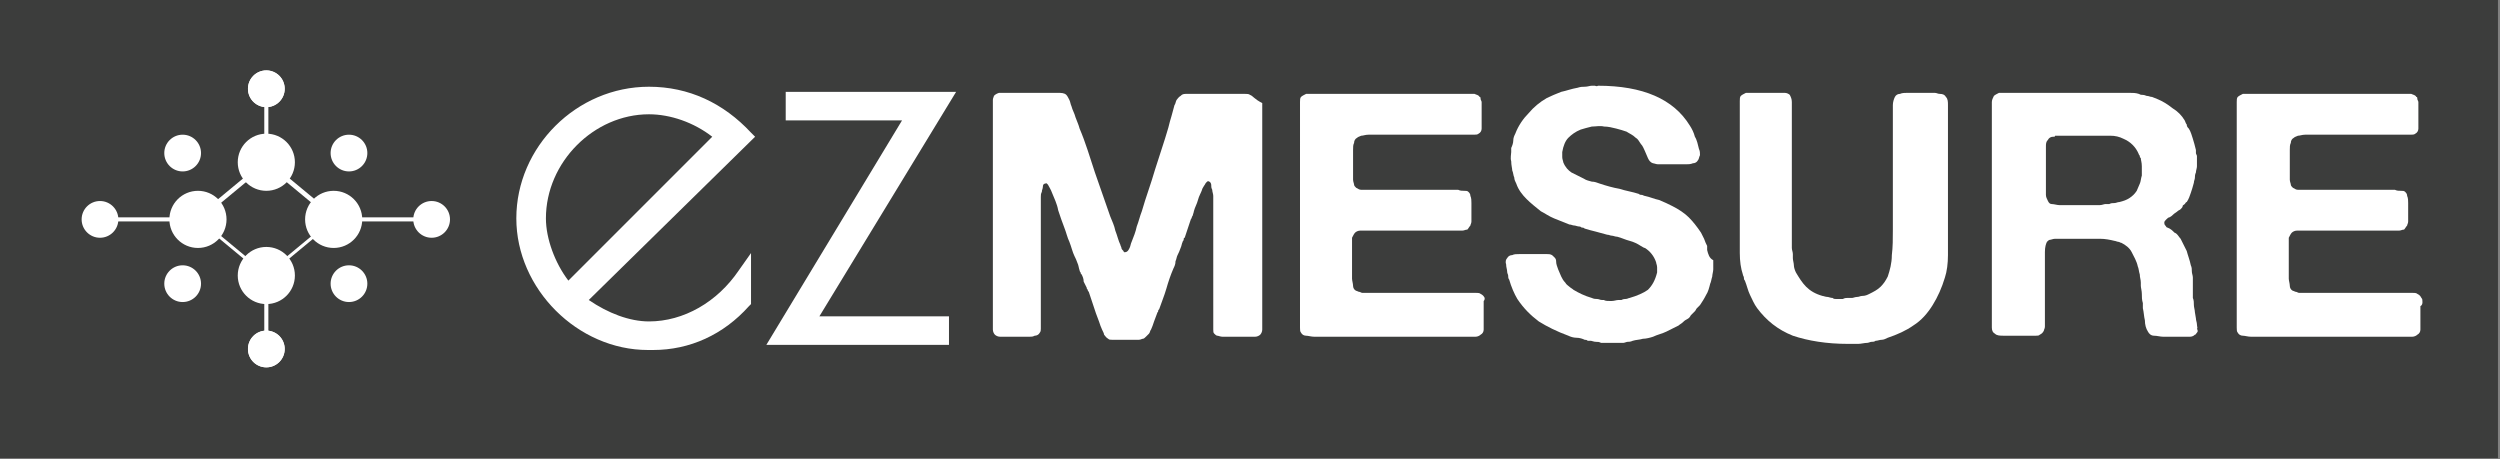 <?xml version="1.0" encoding="utf-8"?>
<!-- Generator: Adobe Illustrator 17.1.0, SVG Export Plug-In . SVG Version: 6.00 Build 0)  -->
<!DOCTYPE svg PUBLIC "-//W3C//DTD SVG 1.0//EN" "http://www.w3.org/TR/2001/REC-SVG-20010904/DTD/svg10.dtd">
<svg version="1.0" id="Calque_1" xmlns="http://www.w3.org/2000/svg" xmlns:xlink="http://www.w3.org/1999/xlink" x="0px" y="0px"
	 viewBox="0 0 245 45" enable-background="new 0 0 245 45" xml:space="preserve">
<rect x="0" y="0" width="245" height="45" fill="#808080" stroke="none"/>
<rect id="rect4248" x="-0.2" y="-0.1" fill="#3C3D3C" width="245" height="45"/>
<g>
	<path fill="#FFFFFF" d="M73.6,13c-2.7-2.9-6.1-4.5-10-4.5c-7.1,0-13,5.9-13,12.9c0,6.9,6,12.9,12.9,12.9H64c3.6,0,6.9-1.5,9.4-4.3
		l0.2-0.2v-5l-1.2,1.7c-2.1,3.1-5.4,5-8.8,5c-1.9,0-4-0.8-5.9-2.1L74,13.4L73.6,13z M63.6,11.2c2.1,0,4.4,0.8,6.2,2.2L55.7,27.5
		c-1.3-1.7-2.2-4.1-2.2-6.1C53.5,15.9,58.2,11.2,63.6,11.2z"/>
	<polygon fill="#FFFFFF" points="77,9 77,11.8 88.4,11.8 75.1,33.8 93,33.8 93,31 80.3,31 93.7,9 	"/>
	<path fill="#FFFFFF" d="M122.5,9.3c-0.1-0.1-0.3-0.1-0.5-0.1s-0.4,0-0.6,0h-2.3h-2.2c-0.2,0-0.4,0-0.7,0s-0.4,0.1-0.5,0.2
		c-0.2,0.1-0.3,0.3-0.4,0.4c-0.1,0.2-0.1,0.4-0.2,0.5c-0.1,0.4-0.2,0.7-0.3,1.1c-0.1,0.3-0.2,0.7-0.3,1.1c-0.4,1.4-0.9,2.8-1.3,4.1
		c-0.4,1.4-0.9,2.7-1.3,4.1c-0.2,0.5-0.3,1-0.5,1.5c-0.1,0.5-0.3,1-0.5,1.5c-0.1,0.2-0.1,0.4-0.2,0.6c-0.1,0.2-0.2,0.4-0.4,0.4
		c0,0-0.1,0.1-0.1,0c0,0-0.1,0-0.1-0.1c-0.1-0.1-0.2-0.2-0.2-0.3c0-0.1-0.1-0.2-0.1-0.3c-0.2-0.4-0.3-0.9-0.5-1.4
		c-0.1-0.5-0.3-0.9-0.5-1.4c-0.5-1.4-1-2.9-1.5-4.3c-0.5-1.5-0.9-2.9-1.5-4.3c-0.1-0.4-0.3-0.8-0.4-1.1c-0.1-0.4-0.3-0.7-0.4-1.1
		c-0.1-0.2-0.1-0.4-0.2-0.6c-0.1-0.2-0.2-0.4-0.3-0.5c-0.2-0.2-0.5-0.2-0.9-0.2c-0.4,0-0.7,0-1.1,0h-4.4c0,0-0.1,0-0.1,0
		c0,0-0.1,0-0.1,0c-0.3,0.1-0.4,0.2-0.5,0.3c0,0.1-0.1,0.2-0.1,0.4c0,0.2,0,0.3,0,0.5c0,0.2,0,0.4,0,0.6c0,0.2,0,0.4,0,0.5v4.7v12.5
		v3c0,0.2,0,0.5,0,0.7c0,0.2,0.1,0.4,0.2,0.5c0.1,0.1,0.3,0.2,0.5,0.2c0.2,0,0.4,0,0.7,0h1.7c0.2,0,0.4,0,0.5,0c0.2,0,0.3,0,0.5-0.1
		c0.2,0,0.4-0.1,0.5-0.3c0.1-0.1,0.1-0.3,0.1-0.4c0-0.2,0-0.4,0-0.5v-1.6v-8.9c0-0.2,0-0.5,0-0.7c0-0.2,0-0.5,0-0.7
		c0-0.2,0-0.4,0-0.5c0-0.2,0-0.3,0.1-0.5c0-0.2,0.1-0.3,0.1-0.5c0-0.2,0.1-0.3,0.2-0.3c0.1,0,0.1-0.1,0.2,0c0,0,0.1,0.1,0.1,0.1
		c0.1,0.2,0.3,0.5,0.4,0.8c0.2,0.5,0.5,1.1,0.6,1.7c0.2,0.6,0.4,1.2,0.6,1.7c0.2,0.5,0.3,1,0.5,1.4c0.2,0.5,0.3,1,0.5,1.4
		c0.1,0.2,0.2,0.4,0.3,0.7c0.1,0.2,0.1,0.4,0.2,0.7c0,0,0,0.1,0.1,0.2c0,0.1,0,0.1,0.1,0.2c0.1,0.2,0.2,0.4,0.2,0.7
		c0.1,0.2,0.2,0.4,0.3,0.6c0,0.1,0,0.1,0.1,0.2c0,0.1,0,0.1,0.1,0.2c0.1,0.3,0.2,0.6,0.3,0.9c0.1,0.3,0.2,0.6,0.3,0.9l0.1,0.3
		c0.1,0.3,0.2,0.5,0.3,0.8c0.1,0.3,0.2,0.6,0.3,0.8c0.1,0.2,0.2,0.4,0.2,0.5c0.1,0.1,0.2,0.3,0.4,0.4c0.1,0.1,0.2,0.1,0.4,0.1
		c0.2,0,0.4,0,0.6,0c0.2,0,0.4,0,0.6,0c0.2,0,0.4,0,0.6,0h0.8c0.2,0,0.3-0.1,0.4-0.1c0.1,0,0.2-0.1,0.3-0.2c0.1-0.1,0.2-0.2,0.3-0.3
		c0.1-0.1,0.1-0.3,0.2-0.4c0.1-0.2,0.2-0.5,0.3-0.8c0.1-0.3,0.2-0.5,0.3-0.8c0-0.1,0.1-0.1,0.1-0.2c0-0.1,0-0.1,0.1-0.2
		c0.2-0.6,0.5-1.3,0.7-2c0.2-0.7,0.4-1.3,0.7-2c0.1-0.2,0.2-0.4,0.2-0.7c0.1-0.2,0.1-0.4,0.2-0.6c0.1-0.2,0.2-0.4,0.3-0.7
		c0.1-0.2,0.1-0.4,0.2-0.6c0-0.1,0.1-0.1,0.1-0.2c0-0.1,0-0.2,0.1-0.2c0.1-0.3,0.2-0.6,0.3-0.9c0.1-0.3,0.2-0.6,0.3-0.9
		c0.1-0.1,0.1-0.3,0.2-0.4c0-0.1,0.1-0.3,0.1-0.4c0.1-0.4,0.3-0.7,0.4-1.1c0.1-0.4,0.3-0.7,0.4-1c0-0.1,0.1-0.2,0.2-0.4
		c0.1-0.1,0.1-0.2,0.2-0.3c0,0,0.1-0.1,0.1-0.1c0,0,0.1-0.1,0.2,0c0.1,0,0.2,0.2,0.2,0.3c0,0.2,0,0.3,0.1,0.5c0,0.2,0.1,0.4,0.1,0.6
		c0,0.2,0,0.4,0,0.6c0,0.3,0,0.6,0,0.9c0,0.3,0,0.6,0,0.9V30v1.7c0,0.2,0,0.4,0,0.6c0,0.2,0,0.3,0.1,0.4c0.1,0.1,0.2,0.2,0.3,0.2
		c0.1,0,0.3,0.1,0.5,0.1h0.9h1.6c0.2,0,0.5,0,0.7,0c0.2,0,0.4-0.1,0.5-0.2c0.1-0.1,0.2-0.3,0.2-0.5c0-0.2,0-0.5,0-0.7v-2.9V16.2v-5
		c0-0.4,0-0.8,0-1.1C122.9,9.7,122.8,9.4,122.5,9.3z"/>
	<path fill="#FFFFFF" d="M145.5,29.2c-0.1-0.2-0.2-0.3-0.4-0.4c-0.1-0.1-0.3-0.1-0.5-0.1c-0.2,0-0.3,0-0.5,0h-1.8H136h-1.4
		c-0.1,0-0.2,0-0.4,0c-0.1,0-0.3,0-0.4,0h-0.3c-0.1,0-0.2-0.1-0.3-0.1c-0.1,0-0.2-0.1-0.3-0.1c-0.2-0.1-0.3-0.3-0.3-0.5
		c0-0.2-0.1-0.5-0.1-0.7v-1.9v-1.3c0-0.1,0-0.2,0-0.4c0-0.1,0-0.2,0-0.4c0.1-0.2,0.2-0.4,0.3-0.5c0.1-0.1,0.3-0.2,0.5-0.2
		c0.2,0,0.4,0,0.7,0c0.2,0,0.5,0,0.8,0h6.6c0.2,0,0.4,0,0.6,0c0.2,0,0.5,0,0.7,0c0.2,0,0.4,0,0.6,0c0.2,0,0.3-0.1,0.5-0.1
		c0.1-0.1,0.2-0.3,0.3-0.4c0-0.1,0.1-0.2,0.1-0.4c0-0.2,0-0.3,0-0.5c0-0.2,0-0.4,0-0.6c0-0.2,0-0.5,0-0.7c0-0.2,0-0.5-0.1-0.7
		c0-0.2-0.1-0.3-0.2-0.4c-0.1-0.1-0.2-0.1-0.4-0.1c-0.2,0-0.4,0-0.6-0.1c-0.2,0-0.5,0-0.7,0c-0.2,0-0.4,0-0.6,0h-5.8H134
		c-0.2,0-0.4,0-0.6,0c-0.2,0-0.3-0.1-0.5-0.2c-0.1-0.1-0.2-0.2-0.2-0.3c0-0.1-0.1-0.3-0.1-0.5v-1v-1.9c0-0.3,0-0.5,0.1-0.7
		c0-0.2,0.1-0.4,0.3-0.5c0.1-0.1,0.2-0.1,0.4-0.2c0.2,0,0.4-0.1,0.7-0.1c0.2,0,0.5,0,0.7,0c0.2,0,0.4,0,0.6,0h6.1h2.3
		c0.2,0,0.4,0,0.6,0c0.2,0,0.4,0,0.5-0.1c0.2-0.1,0.3-0.3,0.3-0.5c0-0.2,0-0.4,0-0.5c0-0.2,0-0.3,0-0.5c0-0.2,0-0.3,0-0.5
		c0-0.2,0-0.3,0-0.5c0-0.2,0-0.3,0-0.5V10c0-0.1-0.1-0.2-0.1-0.3c0-0.1,0-0.2-0.1-0.2c-0.1-0.2-0.3-0.2-0.5-0.3c-0.2,0-0.5,0-0.8,0
		h-2.9h-12.6c0,0-0.1,0-0.1,0c0,0-0.1,0-0.1,0c-0.2,0.1-0.4,0.2-0.5,0.3c-0.1,0.1-0.1,0.3-0.1,0.5c0,0.2,0,0.4,0,0.6v2.1V20v9.1v2.4
		c0,0.2,0,0.4,0,0.6c0,0.2,0,0.4,0.1,0.5c0.1,0.2,0.3,0.3,0.5,0.3c0.2,0,0.5,0.1,0.8,0.1h2.7h9.9h2.5c0.2,0,0.5,0,0.7,0
		s0.4-0.1,0.5-0.2c0.2-0.1,0.3-0.3,0.3-0.5c0-0.2,0-0.5,0-0.8v-1.5c0-0.2,0-0.3,0-0.5C145.5,29.4,145.5,29.3,145.5,29.2z"/>
	<path fill="#FFFFFF" d="M167.3,24.5c0,0,0-0.1,0-0.2c0-0.1,0-0.1,0-0.2c-0.1-0.2-0.2-0.4-0.3-0.7c-0.1-0.2-0.2-0.4-0.3-0.6
		c-0.4-0.6-0.8-1.1-1.2-1.5c-0.4-0.4-1-0.8-1.6-1.1c-0.4-0.2-0.8-0.4-1.3-0.6c-0.5-0.1-0.9-0.3-1.4-0.4c-0.1,0-0.2-0.1-0.3-0.1
		c-0.1,0-0.2,0-0.3-0.1c-0.6-0.2-1.3-0.3-1.9-0.5c-0.6-0.1-1.3-0.3-1.9-0.5c-0.3-0.1-0.5-0.2-0.8-0.2c-0.3-0.1-0.5-0.1-0.8-0.3
		c-0.4-0.2-0.8-0.4-1.2-0.6c-0.3-0.2-0.6-0.5-0.8-1c0-0.1-0.1-0.3-0.1-0.5c0-0.2,0-0.4,0-0.5c0.1-0.6,0.3-1.1,0.6-1.4
		c0.3-0.3,0.7-0.6,1.2-0.8c0.3-0.1,0.7-0.2,1.1-0.3c0.4,0,0.8-0.1,1.2,0c0.4,0,0.8,0.1,1.2,0.2c0.4,0.1,0.7,0.2,1,0.3
		c0.3,0.2,0.6,0.3,0.9,0.6c0.2,0.1,0.3,0.3,0.5,0.6c0.2,0.2,0.3,0.5,0.4,0.7c0.1,0.2,0.2,0.5,0.3,0.7c0.1,0.2,0.2,0.4,0.5,0.5
		c0.1,0,0.3,0.1,0.5,0.1c0.2,0,0.4,0,0.6,0h2.1c0.2,0,0.5,0,0.7-0.1c0.2,0,0.4-0.1,0.5-0.3c0.1-0.1,0.1-0.3,0.2-0.5
		c0-0.2,0-0.4-0.1-0.6c-0.1-0.4-0.2-0.9-0.4-1.2c-0.1-0.4-0.3-0.8-0.5-1.1c-1.6-2.6-4.6-3.9-9-3.9c0,0-0.1,0.1-0.3,0
		c-0.1,0-0.3,0-0.3,0c-0.2,0-0.4,0.1-0.7,0.1c-0.2,0-0.4,0-0.7,0.1c-0.6,0.1-1.1,0.3-1.6,0.4c-0.5,0.2-1,0.4-1.4,0.6
		c-0.7,0.4-1.3,0.9-1.8,1.5c-0.5,0.5-1,1.2-1.3,2c-0.1,0.2-0.2,0.4-0.2,0.7c0,0.2-0.1,0.5-0.2,0.7c0,0.2,0,0.3,0,0.4
		c0,0.2-0.1,0.6,0,0.9c0,0.4,0.1,0.7,0.1,0.9c0.1,0.2,0.1,0.5,0.2,0.7c0,0.2,0.1,0.4,0.2,0.6c0.2,0.6,0.6,1.1,1,1.5
		c0.4,0.4,0.9,0.8,1.4,1.2c0.4,0.2,0.8,0.5,1.3,0.7c0.5,0.2,1,0.4,1.5,0.6c0.2,0,0.3,0.1,0.5,0.1c0.1,0,0.3,0.1,0.5,0.1
		c0.1,0,0.2,0.1,0.2,0.1c0.1,0,0.2,0,0.3,0.1c0.3,0.1,0.7,0.2,1.1,0.3c0.4,0.1,0.7,0.2,1.1,0.3c0.2,0,0.3,0.1,0.5,0.1
		c0.1,0,0.3,0.1,0.5,0.1c0.4,0.1,0.8,0.3,1.2,0.4c0.4,0.1,0.8,0.3,1.1,0.5c0.2,0.1,0.3,0.2,0.4,0.2c0.5,0.3,0.9,0.8,1.1,1.4
		c0,0.1,0.1,0.3,0.1,0.5c0,0.2,0,0.4,0,0.5c-0.2,0.8-0.5,1.3-0.9,1.7c-0.4,0.3-1.1,0.6-1.8,0.8c-0.1,0-0.2,0.1-0.4,0.1
		c-0.1,0-0.2,0-0.4,0.1c-0.2,0-0.3,0-0.3,0c-0.2,0-0.4,0.1-0.7,0.1c-0.3,0-0.6,0-0.7-0.1H157c-0.2,0-0.3-0.1-0.5-0.1
		c-0.1,0-0.3,0-0.5-0.1c-0.7-0.2-1.3-0.5-1.8-0.8c-0.1-0.1-0.3-0.2-0.4-0.3c-0.1-0.1-0.3-0.2-0.4-0.4c-0.2-0.2-0.3-0.4-0.4-0.6
		c-0.1-0.2-0.2-0.5-0.3-0.7c-0.1-0.3-0.2-0.5-0.2-0.8c0-0.3-0.2-0.4-0.4-0.6c-0.2-0.1-0.3-0.1-0.5-0.1s-0.4,0-0.6,0h-2.1
		c-0.3,0-0.5,0-0.7,0.1c-0.2,0-0.4,0.1-0.5,0.3c-0.1,0.1-0.2,0.3-0.1,0.6c0,0.3,0.1,0.5,0.1,0.7c0,0.2,0.1,0.3,0.1,0.4
		c0,0.1,0,0.3,0.1,0.4c0.2,0.7,0.5,1.4,0.8,1.9c0.6,0.9,1.3,1.6,2.1,2.2c0.8,0.5,1.8,1,2.9,1.4c0.2,0.1,0.5,0.2,0.8,0.2
		c0.3,0,0.6,0.1,0.8,0.2c0.1,0,0.2,0,0.3,0.1c0.1,0,0.2,0,0.3,0c0.1,0,0.3,0.1,0.5,0.1c0.2,0,0.3,0,0.5,0.1h0.3c0.1,0,0.3,0,0.6,0
		c0.3,0,0.5,0,0.6,0c0,0,0.1,0,0.2,0c0.1,0,0.1,0,0.2,0h0.3c0.1,0,0.3-0.1,0.4-0.1c0.1,0,0.3,0,0.5-0.1c0.3-0.1,0.7-0.1,1-0.2
		c0.3,0,0.7-0.1,1-0.2c0.4-0.2,0.9-0.3,1.3-0.5c0.4-0.2,0.8-0.4,1.2-0.6c0.1-0.1,0.3-0.2,0.4-0.3c0.1-0.1,0.2-0.2,0.4-0.3
		c0.2-0.1,0.3-0.2,0.4-0.4c0.1-0.1,0.3-0.3,0.4-0.4c0.1-0.1,0.1-0.2,0.2-0.3c0.1-0.1,0.2-0.2,0.3-0.3c0.2-0.3,0.4-0.6,0.6-1
		c0.2-0.3,0.3-0.7,0.4-1.1c0.1-0.2,0.1-0.4,0.2-0.7c0-0.2,0.1-0.5,0.1-0.7v-0.6c0-0.1,0-0.2,0-0.3C167.5,25.3,167.4,24.9,167.3,24.5
		z"/>
	<path fill="#FFFFFF" d="M190.1,9.2c-0.2,0-0.3-0.1-0.5-0.1c-0.2,0-0.3,0-0.5,0h-2.2c-0.2,0-0.5,0-0.7,0.1c-0.2,0-0.4,0.1-0.5,0.3
		c-0.1,0.2-0.2,0.5-0.2,0.8c0,0.4,0,0.7,0,1v4.5v6.7c0,0.9,0,1.7-0.1,2.5c0,0.8-0.2,1.5-0.4,2.1c-0.2,0.4-0.4,0.7-0.7,1
		c-0.3,0.3-0.7,0.5-1.1,0.7c-0.2,0.1-0.4,0.2-0.7,0.2c-0.2,0-0.3,0.1-0.5,0.1c-0.2,0-0.4,0.1-0.5,0.1H181c-0.1,0-0.2,0-0.4,0.1
		c-0.2,0-0.3,0-0.4,0c-0.1,0-0.2,0-0.3,0c-0.1,0-0.2,0-0.3-0.1c-0.2,0-0.4-0.1-0.5-0.1c-0.2,0-0.4-0.1-0.5-0.1
		c-0.7-0.2-1.2-0.5-1.6-0.9c-0.4-0.4-0.7-0.9-1-1.4c-0.1-0.2-0.2-0.5-0.2-0.7c0-0.2-0.1-0.5-0.1-0.7c0-0.1,0-0.2,0-0.4
		c0-0.2-0.1-0.4-0.1-0.6c0-0.2,0-0.4,0-0.6V23c0-0.1,0-0.2,0-0.3c0-0.1,0-0.2,0-0.3v-1.2v-6.9v-3.4c0-0.3,0-0.6,0-0.9
		c0-0.3-0.1-0.5-0.2-0.7c-0.1-0.1-0.3-0.2-0.5-0.2c-0.2,0-0.5,0-0.7,0h-2.9c0,0-0.1,0-0.1,0c0,0-0.1,0-0.1,0
		c-0.2,0.1-0.4,0.2-0.5,0.3c-0.1,0.1-0.1,0.3-0.1,0.5c0,0.2,0,0.4,0,0.7V13v9.4c0,0.8,0,1.6,0,2.4c0,0.8,0.1,1.5,0.3,2.1
		c0,0.1,0.1,0.2,0.1,0.3c0,0.1,0,0.2,0.1,0.3c0.2,0.5,0.3,1,0.5,1.4c0.2,0.4,0.4,0.9,0.7,1.3c0.9,1.2,2,2.1,3.5,2.7
		c1.5,0.5,3.3,0.8,5.4,0.8c0.3,0,0.6,0,1,0c0.3,0,0.6-0.1,0.9-0.1c0.1,0,0.3-0.1,0.4-0.1c0.1,0,0.3,0,0.4-0.1c0.2,0,0.4-0.1,0.6-0.1
		c0.2,0,0.4-0.1,0.6-0.2c0.9-0.3,1.8-0.7,2.5-1.2c0.8-0.5,1.4-1.2,1.9-2c0.5-0.8,0.9-1.7,1.2-2.7c0.2-0.6,0.3-1.4,0.3-2.2
		c0-0.8,0-1.6,0-2.5v-6.8v-4.5c0-0.3,0-0.6,0-0.9c0-0.3,0-0.6-0.2-0.8C190.6,9.3,190.4,9.2,190.1,9.2z"/>
	<path fill="#FFFFFF" d="M215.3,31.8c0-0.2-0.1-0.4-0.1-0.6l-0.1-0.6c0-0.2-0.1-0.5-0.1-0.7c0-0.2,0-0.5-0.1-0.7c0-0.1,0-0.2,0-0.3
		c0-0.1,0-0.2,0-0.3c0-0.1,0-0.2,0-0.3c0-0.1,0-0.2,0-0.3c0-0.1,0-0.3,0-0.4c0-0.1,0-0.3,0-0.4c0-0.2-0.1-0.4-0.1-0.6
		c0-0.2,0-0.4-0.1-0.6c-0.1-0.5-0.3-1-0.4-1.4c-0.2-0.4-0.4-0.8-0.6-1.2c-0.2-0.2-0.3-0.5-0.6-0.6c-0.2-0.2-0.4-0.4-0.7-0.5
		c-0.1,0-0.1-0.1-0.2-0.2c-0.1-0.1-0.1-0.2-0.1-0.3c0-0.1,0.1-0.2,0.2-0.3c0.1-0.1,0.2-0.2,0.3-0.2c0.2-0.1,0.3-0.2,0.4-0.3
		c0.1-0.1,0.3-0.2,0.4-0.3c0.1-0.1,0.2-0.1,0.3-0.2c0.1-0.1,0.2-0.2,0.2-0.3c0-0.1,0.1-0.1,0.2-0.2c0.1-0.1,0.1-0.2,0.2-0.2
		c0.2-0.3,0.3-0.6,0.4-0.9c0.1-0.3,0.2-0.6,0.3-1c0-0.2,0.1-0.3,0.1-0.5c0-0.1,0-0.3,0.1-0.5c0-0.2,0.1-0.4,0.1-0.6
		c0-0.3,0-0.5,0-0.7v-0.3c0-0.1-0.1-0.2-0.1-0.3c0-0.1,0-0.2,0-0.3c-0.1-0.4-0.2-0.8-0.3-1.1c-0.1-0.3-0.2-0.7-0.4-1
		c-0.1-0.1-0.2-0.2-0.2-0.4c-0.1-0.1-0.1-0.2-0.2-0.4c-0.3-0.5-0.7-0.9-1.2-1.2c-0.5-0.4-1-0.7-1.5-0.9c-0.2-0.1-0.3-0.1-0.5-0.2
		c-0.2,0-0.3-0.1-0.5-0.1c-0.1,0-0.2-0.1-0.4-0.1s-0.2,0-0.4-0.1c-0.3-0.1-0.6-0.1-0.9-0.1c-0.3,0-0.7,0-1,0h-11.4c0,0-0.1,0-0.2,0
		c-0.1,0-0.1,0-0.2,0c-0.2,0.1-0.4,0.2-0.5,0.3c-0.1,0.2-0.2,0.4-0.2,0.6c0,0.3,0,0.5,0,0.8v20.4c0,0.3,0,0.6,0,0.9
		c0,0.3,0.1,0.5,0.3,0.6c0.2,0.2,0.5,0.2,0.9,0.2c0.4,0,0.8,0,1.1,0h1.5c0.2,0,0.3,0,0.5,0c0.2,0,0.3,0,0.4-0.1
		c0.2-0.1,0.3-0.2,0.4-0.4c0-0.1,0.1-0.2,0.1-0.4c0-0.1,0-0.3,0-0.5c0-0.2,0-0.4,0-0.6c0-0.2,0-0.4,0-0.6v-4.3c0-0.4,0-0.8,0-1.3
		c0-0.5,0.1-0.8,0.2-1c0.1-0.1,0.2-0.2,0.3-0.2c0.1,0,0.3-0.1,0.5-0.1h2.8c0.5,0,1,0,1.6,0c0.5,0,1,0.1,1.4,0.2
		c0.1,0,0.3,0.1,0.4,0.1c0.1,0,0.2,0.1,0.3,0.1c0.4,0.2,0.8,0.5,1,0.9c0.2,0.4,0.5,0.9,0.6,1.4c0.1,0.2,0.1,0.5,0.2,0.8
		c0,0.3,0.1,0.5,0.1,0.8c0,0.1,0,0.2,0,0.3c0,0.2,0.1,0.5,0.1,0.8c0,0.3,0,0.6,0.1,0.9c0,0.1,0,0.1,0,0.2c0,0.1,0,0.2,0,0.3
		c0.1,0.4,0.1,0.8,0.2,1.2c0,0.4,0.1,0.8,0.3,1.1c0.1,0.2,0.3,0.4,0.6,0.4c0.3,0,0.6,0.1,0.9,0.1h1.8c0.2,0,0.5,0,0.7,0
		c0.2,0,0.4,0,0.6-0.2c0.1,0,0.1-0.1,0.2-0.2c0.1-0.1,0.1-0.2,0-0.4C215.4,32.2,215.3,32,215.3,31.8z M209.9,17.2
		c-0.1,0.3-0.1,0.6-0.2,0.8c-0.1,0.2-0.2,0.5-0.3,0.7c-0.2,0.3-0.4,0.5-0.7,0.7c-0.3,0.2-0.6,0.3-1,0.4c-0.2,0-0.3,0.1-0.5,0.1
		c-0.2,0-0.3,0-0.5,0.1h-0.4c-0.1,0-0.3,0.1-0.5,0.1c-0.2,0-0.3,0-0.5,0h-2c-0.2,0-0.4,0-0.7,0c-0.3,0-0.5,0-0.8,0
		c-0.2,0-0.5-0.1-0.7-0.1c-0.2,0-0.3-0.1-0.4-0.3c-0.1-0.2-0.2-0.4-0.2-0.6c0-0.3,0-0.5,0-0.8v-3.1c0-0.3,0-0.5,0-0.8
		c0-0.3,0-0.5,0.2-0.7c0.1-0.2,0.3-0.3,0.5-0.3c0,0,0.1,0,0.1,0c0,0,0.1,0,0.1-0.1h3.9c0.5,0,1.1,0,1.5,0c0.5,0,0.9,0.1,1.3,0.3
		c0.7,0.3,1.2,0.8,1.5,1.5c0,0.1,0.1,0.1,0.1,0.2c0,0.1,0,0.1,0.1,0.2c0,0.2,0.1,0.4,0.1,0.8C209.9,16.6,209.9,16.9,209.9,17.2z"/>
	<path fill="#FFFFFF" d="M237.4,29.6c0-0.2,0-0.3-0.1-0.4c-0.1-0.2-0.2-0.3-0.4-0.4c-0.1-0.1-0.3-0.1-0.5-0.1c-0.2,0-0.3,0-0.5,0
		h-1.8h-6.3h-1.4c-0.1,0-0.2,0-0.4,0c-0.1,0-0.3,0-0.4,0h-0.3c-0.1,0-0.2-0.1-0.3-0.1c-0.1,0-0.2-0.1-0.3-0.1
		c-0.2-0.1-0.3-0.3-0.3-0.5c0-0.2-0.1-0.5-0.1-0.7v-1.9v-1.3c0-0.1,0-0.2,0-0.4c0-0.1,0-0.2,0-0.4c0.1-0.2,0.2-0.4,0.3-0.5
		c0.1-0.1,0.3-0.2,0.5-0.2c0.2,0,0.4,0,0.7,0c0.2,0,0.5,0,0.8,0h6.6c0.2,0,0.4,0,0.6,0c0.2,0,0.5,0,0.7,0c0.2,0,0.4,0,0.6,0
		c0.2,0,0.3-0.1,0.5-0.1c0.1-0.1,0.2-0.3,0.3-0.4c0-0.1,0.1-0.2,0.1-0.4c0-0.2,0-0.3,0-0.5c0-0.2,0-0.4,0-0.6c0-0.2,0-0.5,0-0.7
		c0-0.2,0-0.5-0.1-0.7c0-0.2-0.1-0.3-0.2-0.4c-0.1-0.1-0.2-0.1-0.4-0.1c-0.2,0-0.4,0-0.6-0.1c-0.2,0-0.5,0-0.7,0c-0.2,0-0.4,0-0.6,0
		h-5.8h-1.8c-0.2,0-0.4,0-0.6,0c-0.2,0-0.3-0.1-0.5-0.2c-0.1-0.1-0.2-0.2-0.2-0.3c0-0.1-0.1-0.3-0.1-0.5v-1v-1.9
		c0-0.3,0-0.5,0.1-0.7c0-0.2,0.1-0.4,0.3-0.5c0.1-0.1,0.2-0.1,0.4-0.2c0.2,0,0.4-0.1,0.7-0.1c0.2,0,0.5,0,0.7,0c0.2,0,0.4,0,0.6,0
		h6.1h2.3c0.2,0,0.4,0,0.6,0c0.2,0,0.4,0,0.5-0.1c0.2-0.1,0.3-0.3,0.3-0.5c0-0.2,0-0.4,0-0.5c0-0.2,0-0.3,0-0.5c0-0.2,0-0.3,0-0.5
		c0-0.2,0-0.3,0-0.5c0-0.2,0-0.3,0-0.5V10c0-0.1-0.1-0.2-0.1-0.3c0-0.1,0-0.2-0.1-0.2c-0.1-0.2-0.3-0.2-0.5-0.3c-0.2,0-0.5,0-0.8,0
		h-2.9h-12.6c0,0-0.1,0-0.1,0c0,0-0.1,0-0.1,0c-0.2,0.1-0.4,0.2-0.5,0.3c-0.1,0.1-0.1,0.3-0.1,0.5c0,0.2,0,0.4,0,0.6v2.1V20v9.1v2.4
		c0,0.2,0,0.4,0,0.6c0,0.2,0,0.4,0.1,0.5c0.1,0.2,0.3,0.3,0.5,0.3c0.2,0,0.5,0.1,0.8,0.1h2.7h9.9h2.5c0.2,0,0.5,0,0.7,0
		s0.4-0.1,0.5-0.2c0.2-0.1,0.3-0.3,0.3-0.5c0-0.2,0-0.5,0-0.8v-1.5C237.4,29.9,237.4,29.7,237.4,29.6z"/>
</g>
<g>
	<g>
		<path fill="#FFFFFF" d="M26.1,27.2l-7-5.8l7-5.8l7,5.8L26.1,27.2z M19.7,21.5l6.4,5.3l6.4-5.3l-6.4-5.3L19.7,21.5z"/>
		<rect x="9.8" y="21.3" fill="#FFFFFF" width="9.6" height="0.4"/>
		<rect x="32.7" y="21.3" fill="#FFFFFF" width="9.6" height="0.4"/>
	</g>
	<g>
		<line fill="#FFFFFF" x1="26.1" y1="15.9" x2="26.1" y2="8.7"/>
		<rect x="25.9" y="8.7" fill="#FFFFFF" width="0.4" height="7.3"/>
	</g>
	<g>
		<line fill="#FFFFFF" x1="26.1" y1="34.2" x2="26.1" y2="27"/>
		<rect x="25.9" y="27" fill="#FFFFFF" width="0.4" height="7.3"/>
	</g>
	<g>
		<circle fill="#FFFFFF" cx="26.1" cy="15.9" r="2.8"/>
	</g>
	<circle fill="#FFFFFF" cx="17.9" cy="15" r="1.8"/>
	<circle fill="#FFFFFF" cx="26.1" cy="8.7" r="1.8"/>
	<g>
		<circle fill="#FFFFFF" cx="26.1" cy="27" r="2.8"/>
	</g>
	<g>
		<circle fill="#FFFFFF" cx="19.4" cy="21.5" r="2.8"/>
	</g>
	<circle fill="#FFFFFF" cx="17.9" cy="27.8" r="1.8"/>
	<circle fill="#FFFFFF" cx="9.8" cy="21.5" r="1.8"/>
	<circle fill="#FFFFFF" cx="26.1" cy="34.2" r="1.8"/>
	<circle fill="#FFFFFF" cx="34.2" cy="15" r="1.8"/>
	<circle fill="#FFFFFF" cx="26.1" cy="8.7" r="1.8"/>
	<g>
		<circle fill="#FFFFFF" cx="32.7" cy="21.5" r="2.8"/>
	</g>
	<circle fill="#FFFFFF" cx="34.2" cy="27.8" r="1.8"/>
	<circle fill="#FFFFFF" cx="42.3" cy="21.5" r="1.8"/>
	<circle fill="#FFFFFF" cx="26.1" cy="34.2" r="1.8"/>
</g>
</svg>
